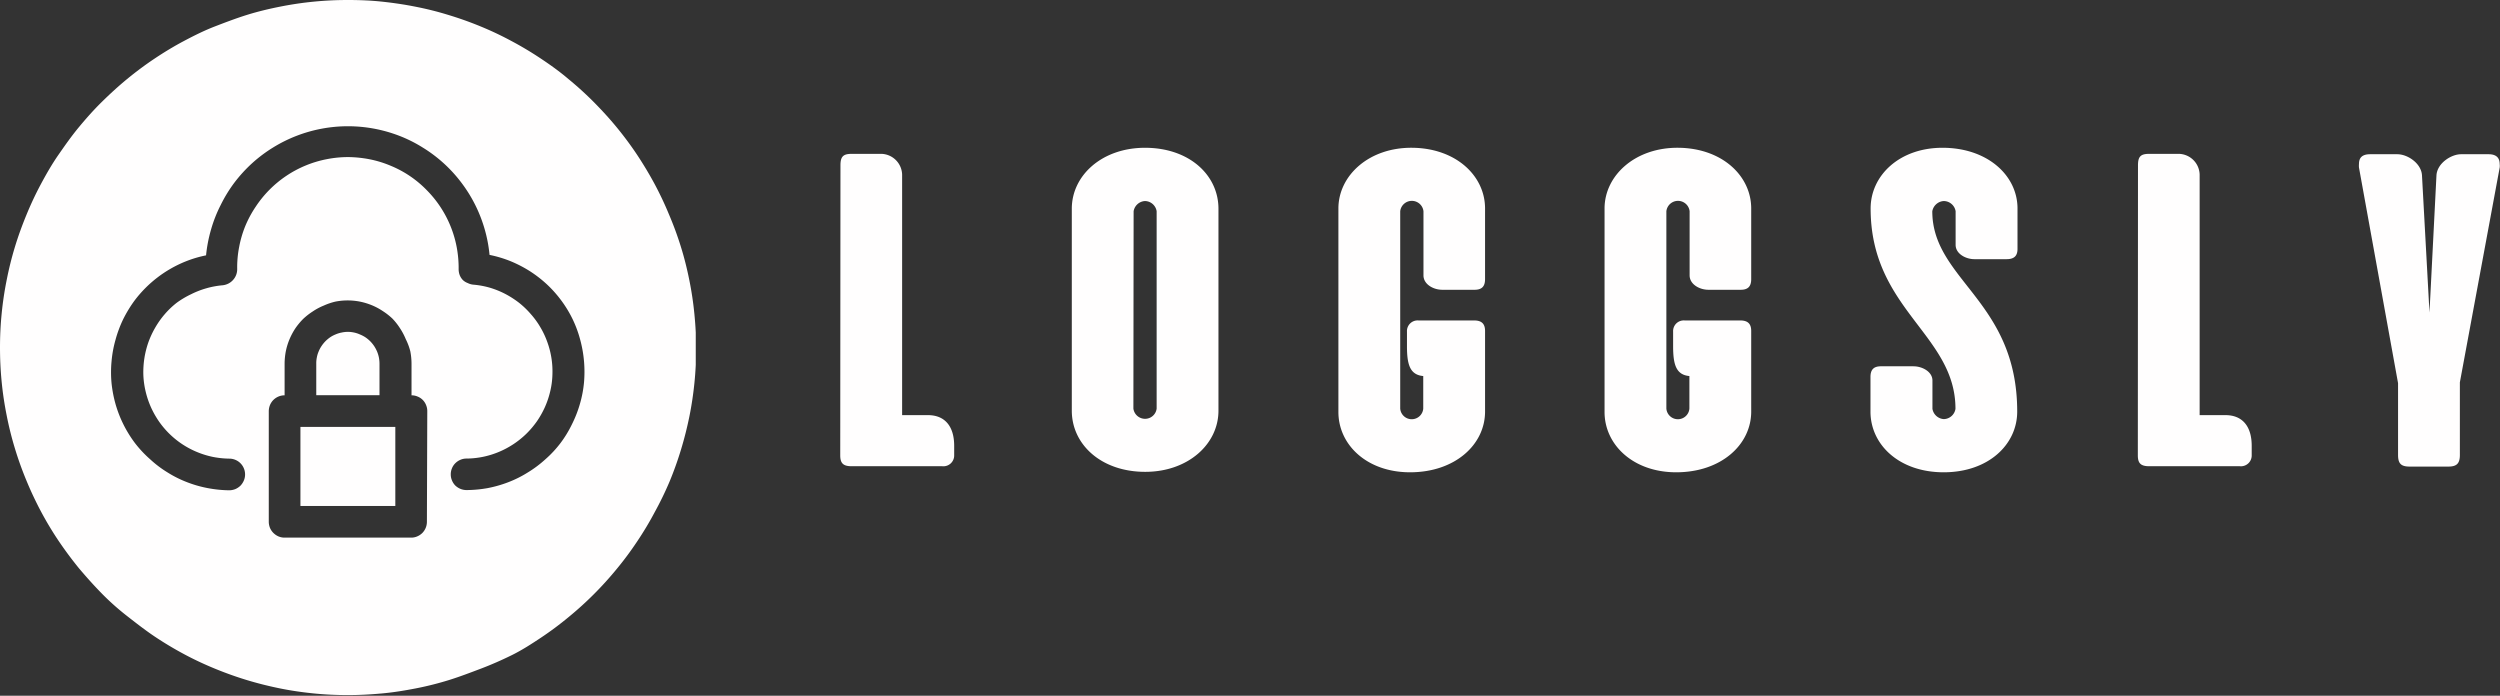 <svg id="Warstwa_1" data-name="Warstwa 1" xmlns="http://www.w3.org/2000/svg" xmlns:xlink="http://www.w3.org/1999/xlink" viewBox="0 0 333.27 92.75"><rect x="0" y="0" width="333.27" height="92.75" fill="#333333" stroke="none"/><defs><style>.cls-1{fill:none;}.cls-2{fill:#fffefe;}.cls-3{clip-path:url(#clip-path);}</style><clipPath id="clip-path" transform="translate(-5.3 -5.67)"><rect class="cls-1" x="5.3" y="5.67" width="92.75" height="92.75"/></clipPath></defs><path class="cls-2" d="M45.35,62.58H58V73.12H45.35Z" transform="translate(-5.3 -5.67)"/><path class="cls-2" d="M55.89,54.15a4.47,4.47,0,0,0-.08-.82,4.25,4.25,0,0,0-.24-.79,4.63,4.63,0,0,0-.39-.73,4.55,4.55,0,0,0-.52-.64,4.62,4.62,0,0,0-.64-.53,4.22,4.22,0,0,0-.73-.38A3.78,3.78,0,0,0,52.5,50a3.83,3.83,0,0,0-1.65,0,3.78,3.78,0,0,0-.79.24,3.89,3.89,0,0,0-.73.38,4.62,4.62,0,0,0-.64.53,4.55,4.55,0,0,0-.52.64,3.93,3.93,0,0,0-.39.73,3.61,3.61,0,0,0-.24.79,3.74,3.74,0,0,0-.08.82v4.22h8.43Z" transform="translate(-5.3 -5.67)"/><g class="cls-3"><path class="cls-2" d="M51.67,5.67c-1.51,0-3,.07-4.54.22s-3,.37-4.51.67-3,.66-4.41,1.1-2.88,1-4.28,1.54-2.78,1.23-4.12,1.94-2.64,1.5-3.9,2.34-2.48,1.75-3.66,2.72-2.3,2-3.37,3.05-2.09,2.2-3.06,3.37S14,25,13.11,26.28s-1.62,2.56-2.34,3.9S9.41,32.89,8.83,34.3s-1.1,2.83-1.54,4.28A45.29,45.29,0,0,0,6.19,43a44.76,44.76,0,0,0-.67,4.5C5.37,49,5.3,50.52,5.3,52s.07,3,.22,4.55.37,3,.67,4.5a44.39,44.39,0,0,0,1.1,4.41,45.58,45.58,0,0,0,1.54,4.29q.87,2.11,1.94,4.12t2.34,3.9q1.28,1.89,2.71,3.65c1,1.18,2,2.3,3.06,3.38s2.2,2.09,3.37,3,2.39,1.87,3.66,2.72,2.56,1.62,3.9,2.34,2.71,1.36,4.12,1.94,2.83,1.09,4.28,1.53,2.93.81,4.41,1.11,3,.52,4.51.67,3,.22,4.54.22,3-.08,4.55-.22,3-.38,4.5-.67,3-.67,4.42-1.11,2.88-1,4.28-1.53S72.2,93.66,73.54,93s2.64-1.5,3.9-2.34,2.48-1.75,3.65-2.72a45.79,45.79,0,0,0,6.43-6.43,43.62,43.62,0,0,0,2.71-3.65,42.8,42.8,0,0,0,2.34-3.9,44.29,44.29,0,0,0,2-4.12,45.52,45.52,0,0,0,1.53-4.29q.66-2.18,1.11-4.41c.3-1.49.52-3,.67-4.5s.22-3,.22-4.55-.08-3-.23-4.54-.37-3-.67-4.5-.67-3-1.11-4.41A43.84,43.84,0,0,0,94.5,34.3a45.26,45.26,0,0,0-1.94-4.11q-1.08-2-2.34-3.9c-.84-1.26-1.75-2.48-2.71-3.65s-2-2.3-3.06-3.37a44.29,44.29,0,0,0-3.37-3.06c-1.17-1-2.39-1.87-3.65-2.71s-2.57-1.63-3.91-2.34a42.94,42.94,0,0,0-4.11-1.95c-1.4-.58-2.83-1.09-4.28-1.53a41.83,41.83,0,0,0-4.41-1.11c-1.49-.3-3-.52-4.5-.68S53.19,5.67,51.67,5.67ZM62.21,75.23a2.12,2.12,0,0,1-.61,1.49,2.14,2.14,0,0,1-.69.46,2,2,0,0,1-.8.16H43.24a2.05,2.05,0,0,1-.81-.16,2.21,2.21,0,0,1-.68-.46,2.1,2.1,0,0,1-.46-.68,2.25,2.25,0,0,1-.16-.81V60.48a2.25,2.25,0,0,1,.16-.81,2.14,2.14,0,0,1,.46-.69,2.18,2.18,0,0,1,.68-.45,2.05,2.05,0,0,1,.81-.16V54.15a9,9,0,0,1,.16-1.64,8.49,8.49,0,0,1,.48-1.58,9,9,0,0,1,.78-1.47,9.08,9.08,0,0,1,1.05-1.27,8.62,8.62,0,0,1,1.28-1,7.86,7.86,0,0,1,1.46-.78A8.49,8.49,0,0,1,50,45.88a8.54,8.54,0,0,1,3.29,0,8.73,8.73,0,0,1,1.58.48,8.19,8.19,0,0,1,1.46.78,8.62,8.62,0,0,1,1.28,1,8.36,8.36,0,0,1,1,1.27,8.28,8.28,0,0,1,.78,1.47A7.82,7.82,0,0,1,60,52.51a9,9,0,0,1,.16,1.64v4.22a2,2,0,0,1,.8.16,2,2,0,0,1,1.14,1.14,2.05,2.05,0,0,1,.16.81ZM67.48,71a2.15,2.15,0,0,1-.8-.16A2.31,2.31,0,0,1,66,70.4a2.11,2.11,0,0,1-.45-.69,2,2,0,0,1-.16-.8,2.05,2.05,0,0,1,.16-.81,2,2,0,0,1,.45-.68,2.14,2.14,0,0,1,.69-.46,2,2,0,0,1,.8-.16,11.37,11.37,0,0,0,4.3-.88,11.72,11.72,0,0,0,3.66-2.41,11.94,11.94,0,0,0,1.42-1.67,12.1,12.1,0,0,0,1.08-1.92,11.66,11.66,0,0,0,.7-2.09,10.59,10.59,0,0,0,.29-2.18,11.45,11.45,0,0,0-.66-4.33,11.26,11.26,0,0,0-.93-2,10.77,10.77,0,0,0-1.29-1.78A11.41,11.41,0,0,0,74.45,46a12.43,12.43,0,0,0-1.86-1.18,11.62,11.62,0,0,0-2-.8,11.41,11.41,0,0,0-2.16-.4,2,2,0,0,1-.76-.21A1.93,1.93,0,0,1,67,43a2.06,2.06,0,0,1-.42-.66,2.23,2.23,0,0,1-.14-.77,15,15,0,0,0-.25-2.91,14.65,14.65,0,0,0-4-7.64,14.24,14.24,0,0,0-4.8-3.25,14.42,14.42,0,0,0-2.78-.86,15.77,15.77,0,0,0-2.9-.3,14.78,14.78,0,0,0-2.9.29,14.71,14.71,0,0,0-9.44,6.35A14.69,14.69,0,0,0,38,35.8a14.48,14.48,0,0,0-.82,2.8,14.16,14.16,0,0,0-.26,2.9A2.13,2.13,0,0,1,36.36,43a2.11,2.11,0,0,1-.63.48,2.22,2.22,0,0,1-.76.22,11.41,11.41,0,0,0-2.16.4,11.62,11.62,0,0,0-2.05.8A11.94,11.94,0,0,0,28.9,46a10.88,10.88,0,0,0-1.6,1.51A11.44,11.44,0,0,0,26,49.33a12,12,0,0,0-.93,2,12.17,12.17,0,0,0-.53,2.14,12.33,12.33,0,0,0-.13,2.19,11.33,11.33,0,0,0,.3,2.18,11.66,11.66,0,0,0,.7,2.09,12.1,12.1,0,0,0,1.08,1.92,11.53,11.53,0,0,0,5.08,4.08,11.72,11.72,0,0,0,2.11.65,12.22,12.22,0,0,0,2.18.23,2.05,2.05,0,0,1,.81.16,2.08,2.08,0,0,1,1.14,1.14,2.05,2.05,0,0,1,.16.81,2,2,0,0,1-.16.8,2.29,2.29,0,0,1-.45.69,2.31,2.31,0,0,1-.69.46,2.25,2.25,0,0,1-.81.16A16.34,16.34,0,0,1,33,70.74a15.64,15.64,0,0,1-2.79-.8,14.94,14.94,0,0,1-2.59-1.3,14.61,14.61,0,0,1-2.31-1.75,15.19,15.19,0,0,1-2-2.13,15.92,15.92,0,0,1-2.59-5.16,16.48,16.48,0,0,1-.55-2.85,15.61,15.61,0,0,1,0-2.9A15.2,15.2,0,0,1,20.69,51a16.06,16.06,0,0,1,1-2.71,17,17,0,0,1,1.5-2.49A16,16,0,0,1,30,40.54a15.51,15.51,0,0,1,2.77-.83,19.06,19.06,0,0,1,.66-3.43A18.1,18.1,0,0,1,34.72,33a18.86,18.86,0,0,1,1.84-3,19.21,19.21,0,0,1,2.36-2.58,19,19,0,0,1,2.79-2.09,19,19,0,0,1,13.45-2.51,19.12,19.12,0,0,1,3.36.95,18.18,18.18,0,0,1,3.12,1.56,18.7,18.7,0,0,1,5.15,4.67,18.9,18.9,0,0,1,3.77,9.65,15.87,15.87,0,0,1,2.78.83,16.55,16.55,0,0,1,2.58,1.33,16.27,16.27,0,0,1,2.29,1.77,15.93,15.93,0,0,1,1.93,2.17,15.58,15.58,0,0,1,1.5,2.48,15.28,15.28,0,0,1,1,2.71,16.22,16.22,0,0,1,.51,2.85,16.52,16.52,0,0,1,0,2.9,15.27,15.27,0,0,1-.55,2.85,15.6,15.6,0,0,1-1.06,2.7A14.86,14.86,0,0,1,80,64.76a14.66,14.66,0,0,1-2,2.14,15.11,15.11,0,0,1-2.32,1.74,14.94,14.94,0,0,1-2.59,1.3,16.13,16.13,0,0,1-2.79.8A16.45,16.45,0,0,1,67.48,71Z" transform="translate(-5.3 -5.67)"/></g><g id="glyph-0-0"><path class="cls-2" d="M117.31,66.37c0,1,.35,1.45,1.49,1.45h12.09a1.44,1.44,0,0,0,1.61-1.48V65.1c0-2.6-1.24-4.09-3.5-4.09h-3.44V28.93a2.85,2.85,0,0,0-2.73-2.75h-4c-1.17,0-1.49.4-1.49,1.55Z" transform="translate(-5.3 -5.67)"/></g><g id="glyph-0-1"><path class="cls-2" d="M148.18,60.42c0,4.49,3.9,8.15,9.79,8.15,5.7,0,9.76-3.69,9.76-8.15V33.49c0-4.46-3.87-8.12-9.79-8.12-5.74,0-9.76,3.69-9.76,8.12Zm8.24-26.59a1.63,1.63,0,0,1,1.52-1.36,1.61,1.61,0,0,1,1.55,1.36V60.14A1.55,1.55,0,0,1,158,61.5a1.57,1.57,0,0,1-1.61-1.36Z" transform="translate(-5.3 -5.67)"/></g><g id="glyph-0-2"><path class="cls-2" d="M193.27,68.63c6,0,10-3.69,10-8.09V49.79c0-.9-.4-1.4-1.45-1.4h-7.41a1.42,1.42,0,0,0-1.55,1.49V51.8c0,2.36.34,3.84,2.17,4v4.34a1.54,1.54,0,0,1-3.07,0V33.83a1.56,1.56,0,0,1,3.1,0v8.55c0,1.18,1.3,1.92,2.51,1.92h4.31c1,0,1.39-.49,1.39-1.42V33.46c0-4.31-3.81-8-9.63-8.09s-9.92,3.69-9.92,8.09V60.54C183.69,64.94,187.5,68.63,193.27,68.63Z" transform="translate(-5.3 -5.67)"/></g><g id="glyph-0-2-2" data-name="glyph-0-2"><path class="cls-2" d="M228.75,68.63c6,0,10-3.69,10-8.09V49.79c0-.9-.4-1.4-1.45-1.4h-7.41a1.42,1.42,0,0,0-1.55,1.49V51.8c0,2.36.34,3.84,2.17,4v4.34a1.54,1.54,0,0,1-3.07,0V33.83a1.56,1.56,0,0,1,3.1,0v8.55c0,1.18,1.3,1.92,2.51,1.92h4.31c1,0,1.39-.49,1.39-1.42V33.46c0-4.31-3.81-8-9.63-8.09s-9.92,3.69-9.92,8.09V60.54C219.17,64.94,223,68.63,228.75,68.63Z" transform="translate(-5.3 -5.67)"/></g><g id="glyph-0-3"><path class="cls-2" d="M256.05,54.5c-1,0-1.4.47-1.4,1.43v4.61c0,4.4,3.81,8.09,9.76,8.09s9.8-3.69,9.8-8.09c0-14.78-11.32-17.54-11.32-26.71a1.66,1.66,0,0,1,1.52-1.36A1.62,1.62,0,0,1,266,33.83v4.49c0,1.15,1.3,1.9,2.51,1.9h4.28c1.05,0,1.46-.47,1.46-1.37V33.46c0-4.4-4-8.09-10-8.09-5.74,0-9.58,3.69-9.58,8.09,0,13.48,11.31,16.79,11.31,26.71a1.61,1.61,0,0,1-1.55,1.37,1.64,1.64,0,0,1-1.52-1.37V56.39c0-1.15-1.33-1.89-2.54-1.89Z" transform="translate(-5.3 -5.67)"/></g><g id="glyph-0-0-2" data-name="glyph-0-0"><path class="cls-2" d="M290.29,66.37c0,1,.34,1.45,1.49,1.45h12.08a1.44,1.44,0,0,0,1.61-1.48V65.1c0-2.6-1.24-4.09-3.5-4.09h-3.44V28.93a2.84,2.84,0,0,0-2.73-2.75h-4c-1.18,0-1.49.4-1.49,1.55Z" transform="translate(-5.3 -5.67)"/></g><g id="glyph-0-4"><path class="cls-2" d="M338.53,28a1.79,1.79,0,0,0,0-.44c0-.84-.44-1.33-1.49-1.33h-3.66c-1.33,0-3.19,1.21-3.28,2.82l-.93,18.28-1-18.28c-.09-1.61-1.92-2.82-3.29-2.82h-3.62c-1.09,0-1.49.49-1.49,1.3a2.53,2.53,0,0,0,0,.47l5.21,28.75v9.57c0,1.15.4,1.55,1.55,1.55h5.14c1.12,0,1.55-.4,1.55-1.55V56.64Z" transform="translate(-5.3 -5.67)"/></g></svg>